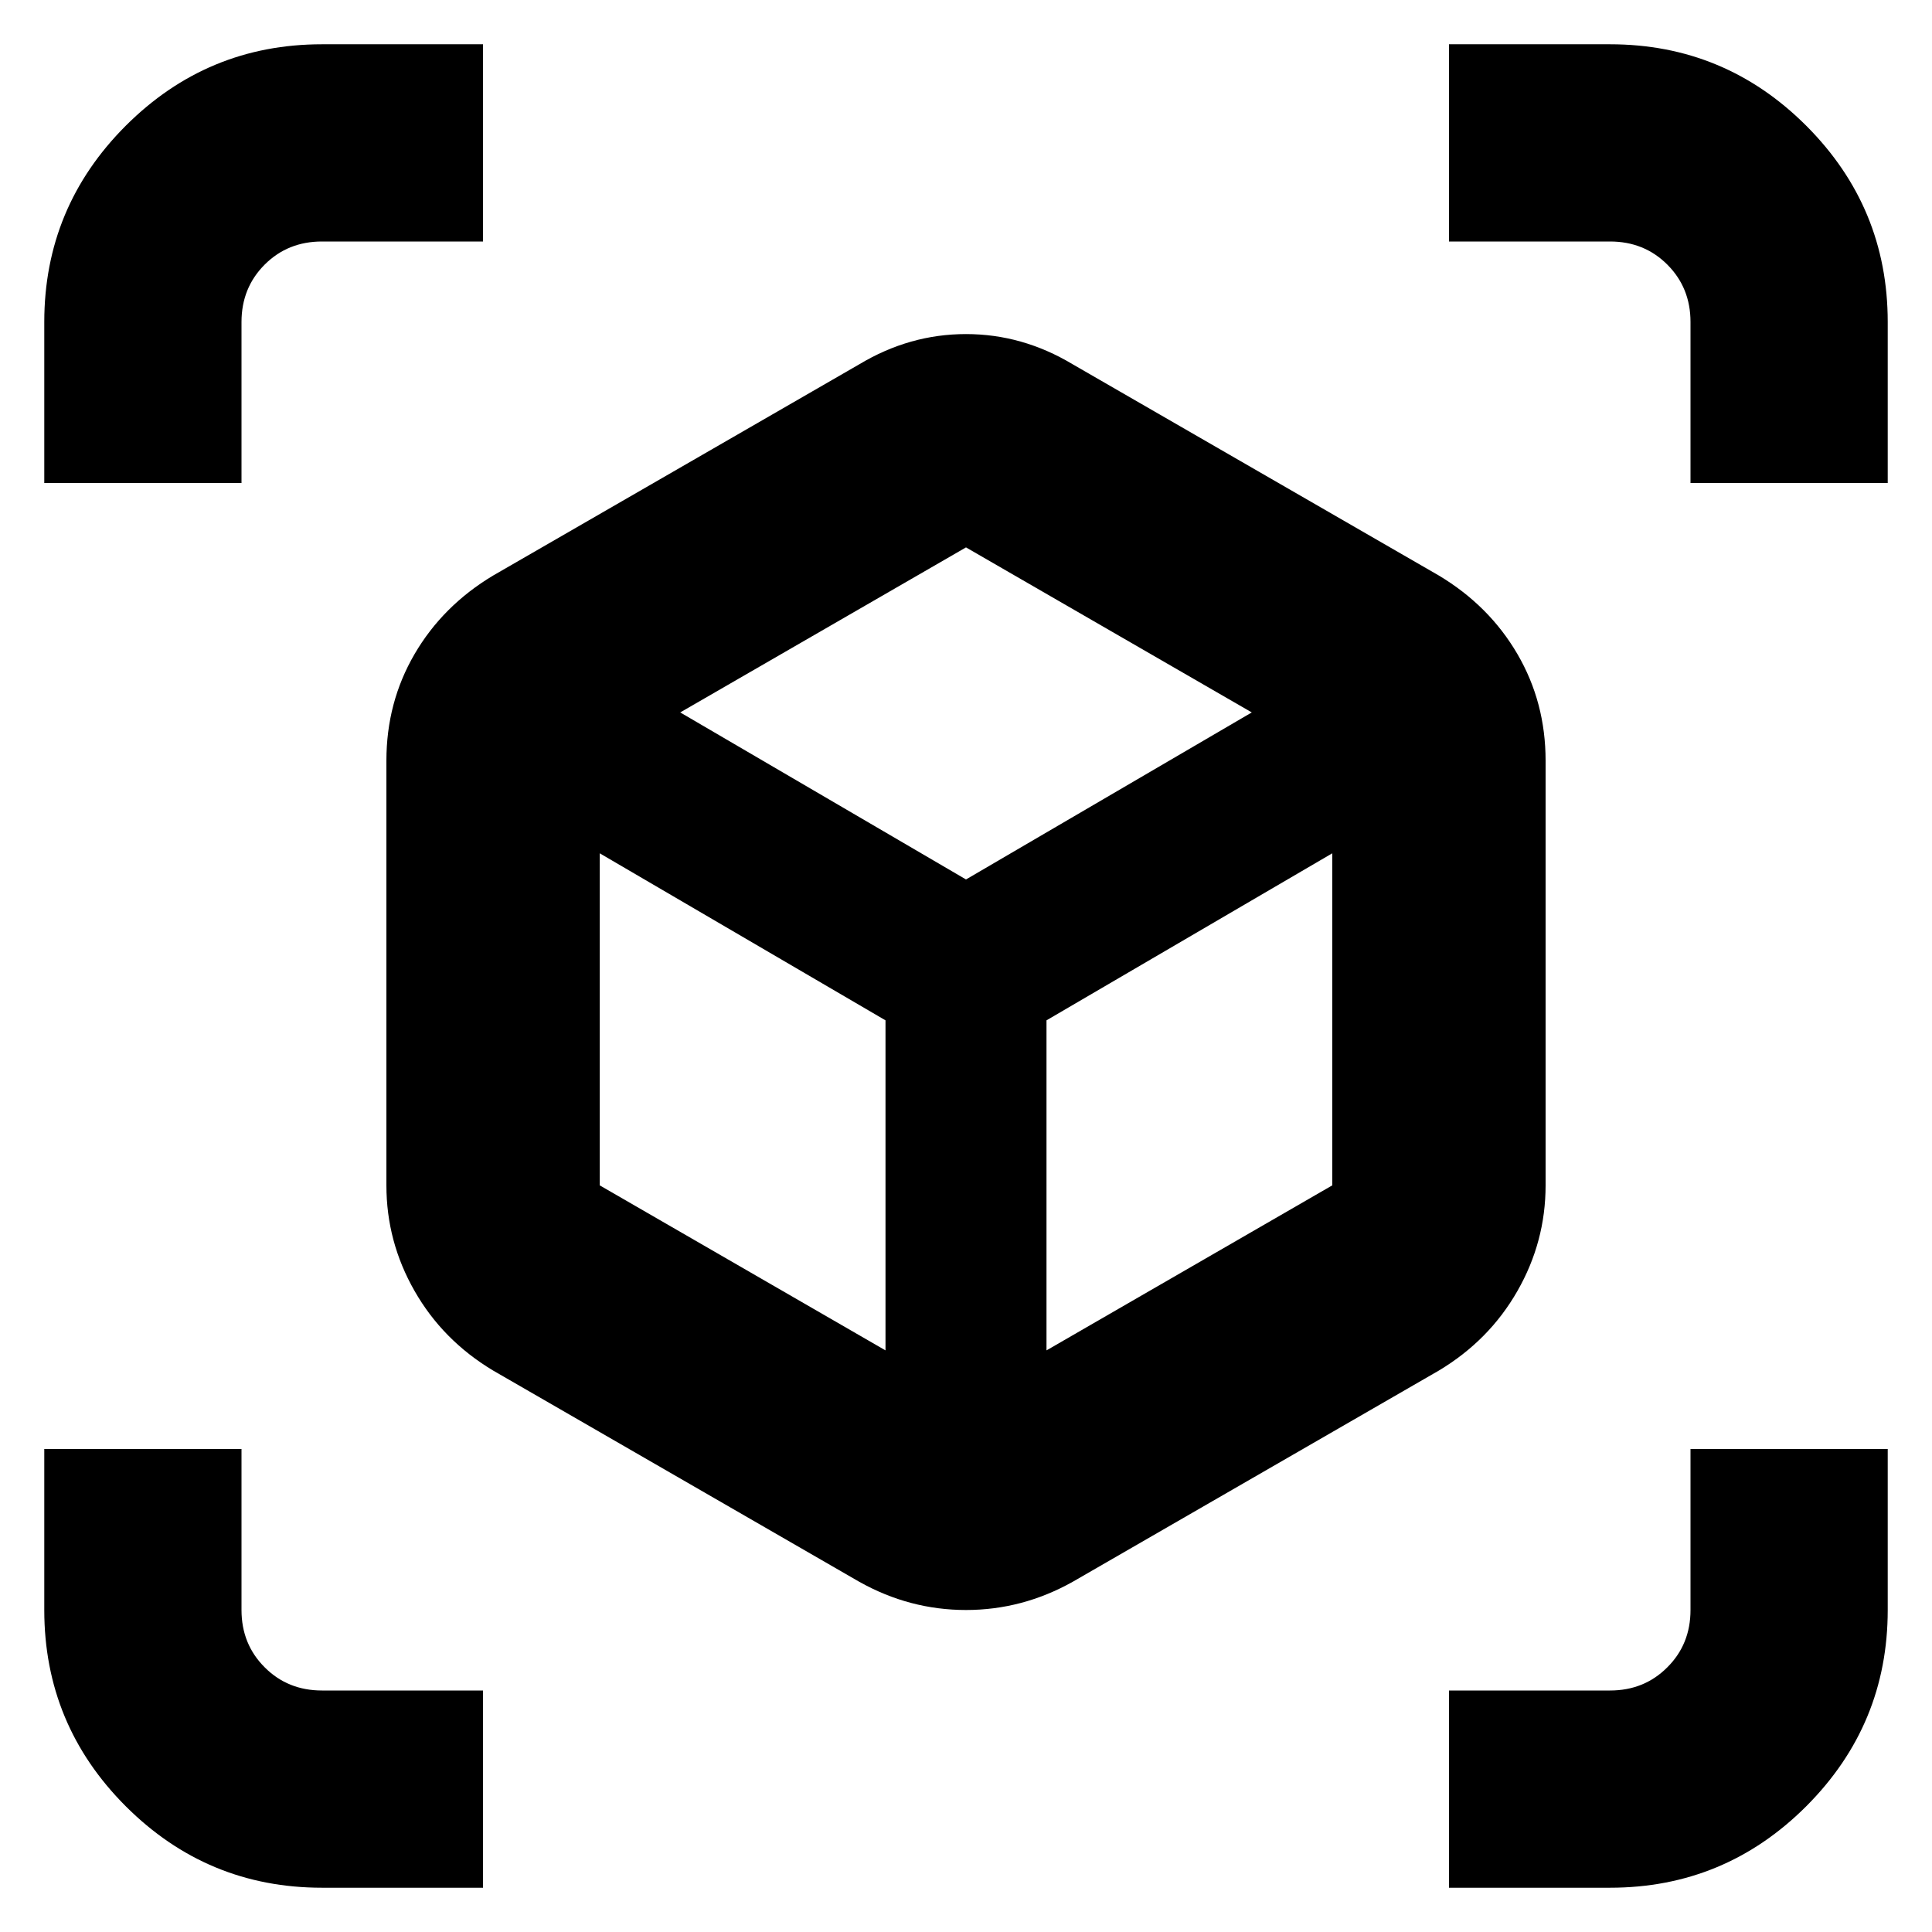 <svg xmlns="http://www.w3.org/2000/svg" height="24" width="24"><path d="m10.675 19.65-4.55-2.625q-.625-.375-.975-.988-.35-.612-.35-1.312V9.45q0-.725.35-1.325t.975-.975l4.55-2.625Q11.3 4.15 12 4.15t1.325.375l4.55 2.625q.625.375.975.975t.35 1.325v5.275q0 .7-.35 1.312-.35.613-.975.988l-4.55 2.625Q12.7 20 12 20t-1.325-.35ZM11 16.775v-4.1L7.45 10.6v4.125Zm2 0 3.55-2.05V10.6L13 12.675ZM.55 6V4q0-1.425 1.012-2.438Q2.575.55 4 .55h2V3H4q-.425 0-.712.287Q3 3.575 3 4v2ZM4 23.45q-1.425 0-2.438-1.012Q.55 21.425.55 20v-2H3v2q0 .425.288.712Q3.575 21 4 21h2v2.45Zm14 0V21h2q.425 0 .712-.288Q21 20.425 21 20v-2h2.45v2q0 1.425-1.012 2.438Q21.425 23.45 20 23.45ZM21 6V4q0-.425-.288-.713Q20.425 3 20 3h-2V.55h2q1.425 0 2.438 1.012Q23.45 2.575 23.45 4v2Zm-9 4.925 3.55-2.075L12 6.8 8.45 8.85Zm0 1.75Zm0-1.75Zm1 1.75Zm-2 0Z"/></svg>